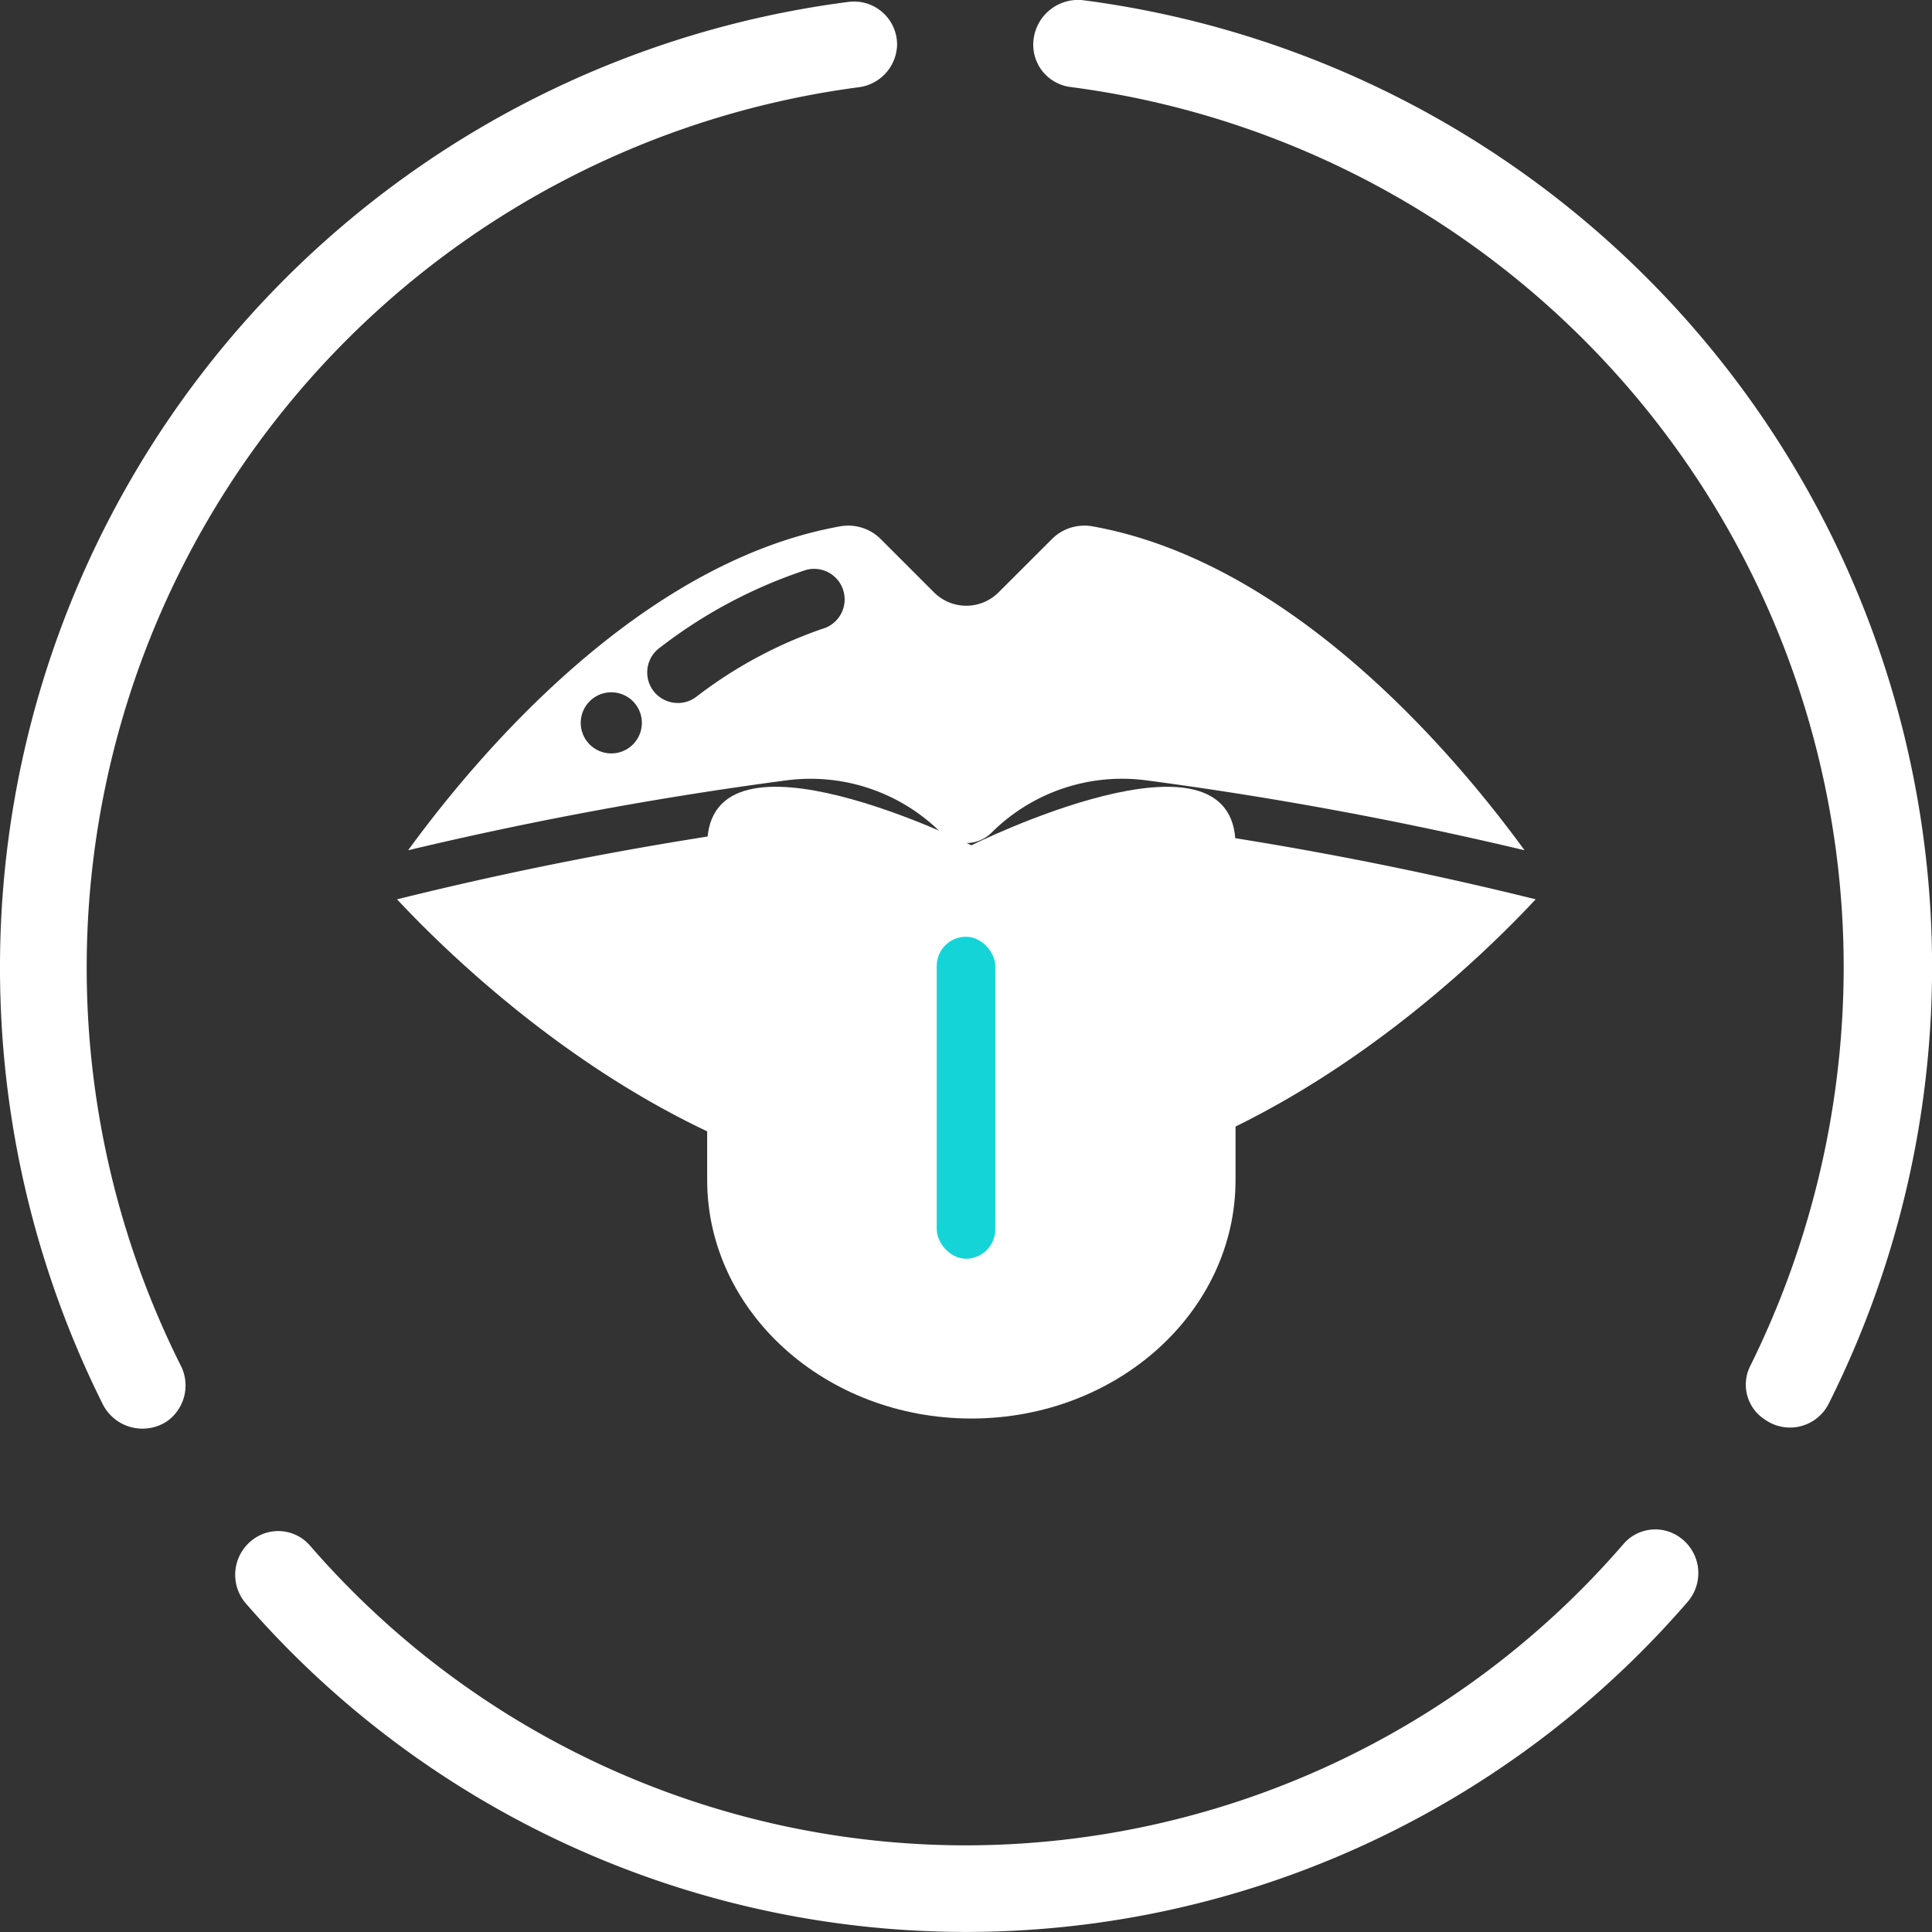 <svg xmlns="http://www.w3.org/2000/svg" width="66" height="66" viewBox="0 0 66 66">
  <rect x="0" y="0" width="66" height="66" fill="#333333" stroke="none"/>
  <g id="Tongue" transform="translate(-1169 -195)">
    <g id="Grupo_10087" data-name="Grupo 10087" transform="translate(1169 195)">
      <g id="Grupo_301" data-name="Grupo 301" transform="translate(0 0)">
        <g id="Grupo_299" data-name="Grupo 299" transform="translate(0 0)">
          <path id="XMLID_17_" d="M0,33.086A33.365,33.365,0,0,0,3.523,48.018a1.521,1.521,0,0,0,2.181.559h0a1.5,1.5,0,0,0,.5-1.846A30.341,30.341,0,0,1,29.36,3a1.5,1.5,0,0,0,1.286-1.454h0A1.472,1.472,0,0,0,28.969.09,33.237,33.237,0,0,0,0,33.086Z" transform="translate(0 -0.023)" fill="#fff"/>
          <path id="XMLID_16_" d="M64.3,1.5h0a1.455,1.455,0,0,0,1.286,1.454,30.327,30.327,0,0,1,26.4,30.087A30.758,30.758,0,0,1,88.8,46.632a1.417,1.417,0,0,0,.5,1.846h0a1.481,1.481,0,0,0,2.181-.559A33.3,33.3,0,0,0,66.034-.009,1.533,1.533,0,0,0,64.3,1.5Z" transform="translate(-29.003 0.02)" fill="#fff"/>
          <path id="XMLID_15_" d="M39.333,104.9A29.656,29.656,0,0,1,16.924,94.662a1.435,1.435,0,0,0-1.932-.224h0a1.5,1.5,0,0,0-.276,2.181A32.581,32.581,0,0,0,64,96.563a1.5,1.5,0,0,0-.276-2.181h0a1.435,1.435,0,0,0-1.932.224A29.719,29.719,0,0,1,39.333,104.9Z" transform="translate(-6.332 -41.86)" fill="#fff"/>
        </g>
      </g>
    </g>
    <g id="Grupo_10088" data-name="Grupo 10088" transform="translate(1182.563 212.956)">
      <path id="Caminho_529" data-name="Caminho 529" d="M22.063,135.144a3.7,3.7,0,0,1-5.228,0,3.832,3.832,0,0,0-3.2-1.083A124.209,124.209,0,0,0,0,136.643c2.453,2.624,10.231,10.077,19.449,10.077s17-7.453,19.449-10.077a124.454,124.454,0,0,0-13.637-2.581A3.831,3.831,0,0,0,22.063,135.144Z" transform="translate(0 -123.877)" fill="#fff"/>
      <g id="Grupo_454" data-name="Grupo 454" transform="translate(0.38 0)">
        <path id="Caminho_530" data-name="Caminho 530" d="M20.93,64.675a1.225,1.225,0,0,0,1.734,0,6.318,6.318,0,0,1,5.271-1.785A128.46,128.46,0,0,1,40.867,65.28c-2.334-3.207-7.9-9.837-14.757-11.065a1.567,1.567,0,0,0-1.385.432L22.9,56.47a1.56,1.56,0,0,1-2.206,0l-1.823-1.823a1.567,1.567,0,0,0-1.385-.432C10.628,55.443,5.064,62.073,2.73,65.28a128.458,128.458,0,0,1,12.931-2.389A6.318,6.318,0,0,1,20.93,64.675ZM9.67,61.972a1.044,1.044,0,1,1,1.044-1.044A1.044,1.044,0,0,1,9.67,61.972Zm2.273-1.723a1.044,1.044,0,0,1-.618-1.887,16.734,16.734,0,0,1,5-2.659,1.044,1.044,0,0,1,.545,2.016,15.125,15.125,0,0,0-4.308,2.328A1.042,1.042,0,0,1,11.943,60.25Z" transform="translate(-2.73 -54.19)" fill="#fff"/>
        <path id="Caminho_680" data-name="Caminho 680" d="M9.025,4.136s9.025-4.5,9.025,0v11.43c0,4.5-4.041,8.151-9.025,8.151S0,20.067,0,15.565V4.136C0-.366,9.025,4.136,9.025,4.136Z" transform="translate(10.215 6.786)" fill="#fff"/>
        <rect id="Retângulo_3746" data-name="Retângulo 3746" width="2" height="11" rx="1" transform="translate(18.057 14.044)" fill="#15d4d8"/>
      </g>
      <path id="Caminho_681" data-name="Caminho 681" d="M8882,6085.936v7.971" transform="translate(-8862.38 -6070.459)" fill="none"/>
    </g>
  </g>
</svg>
